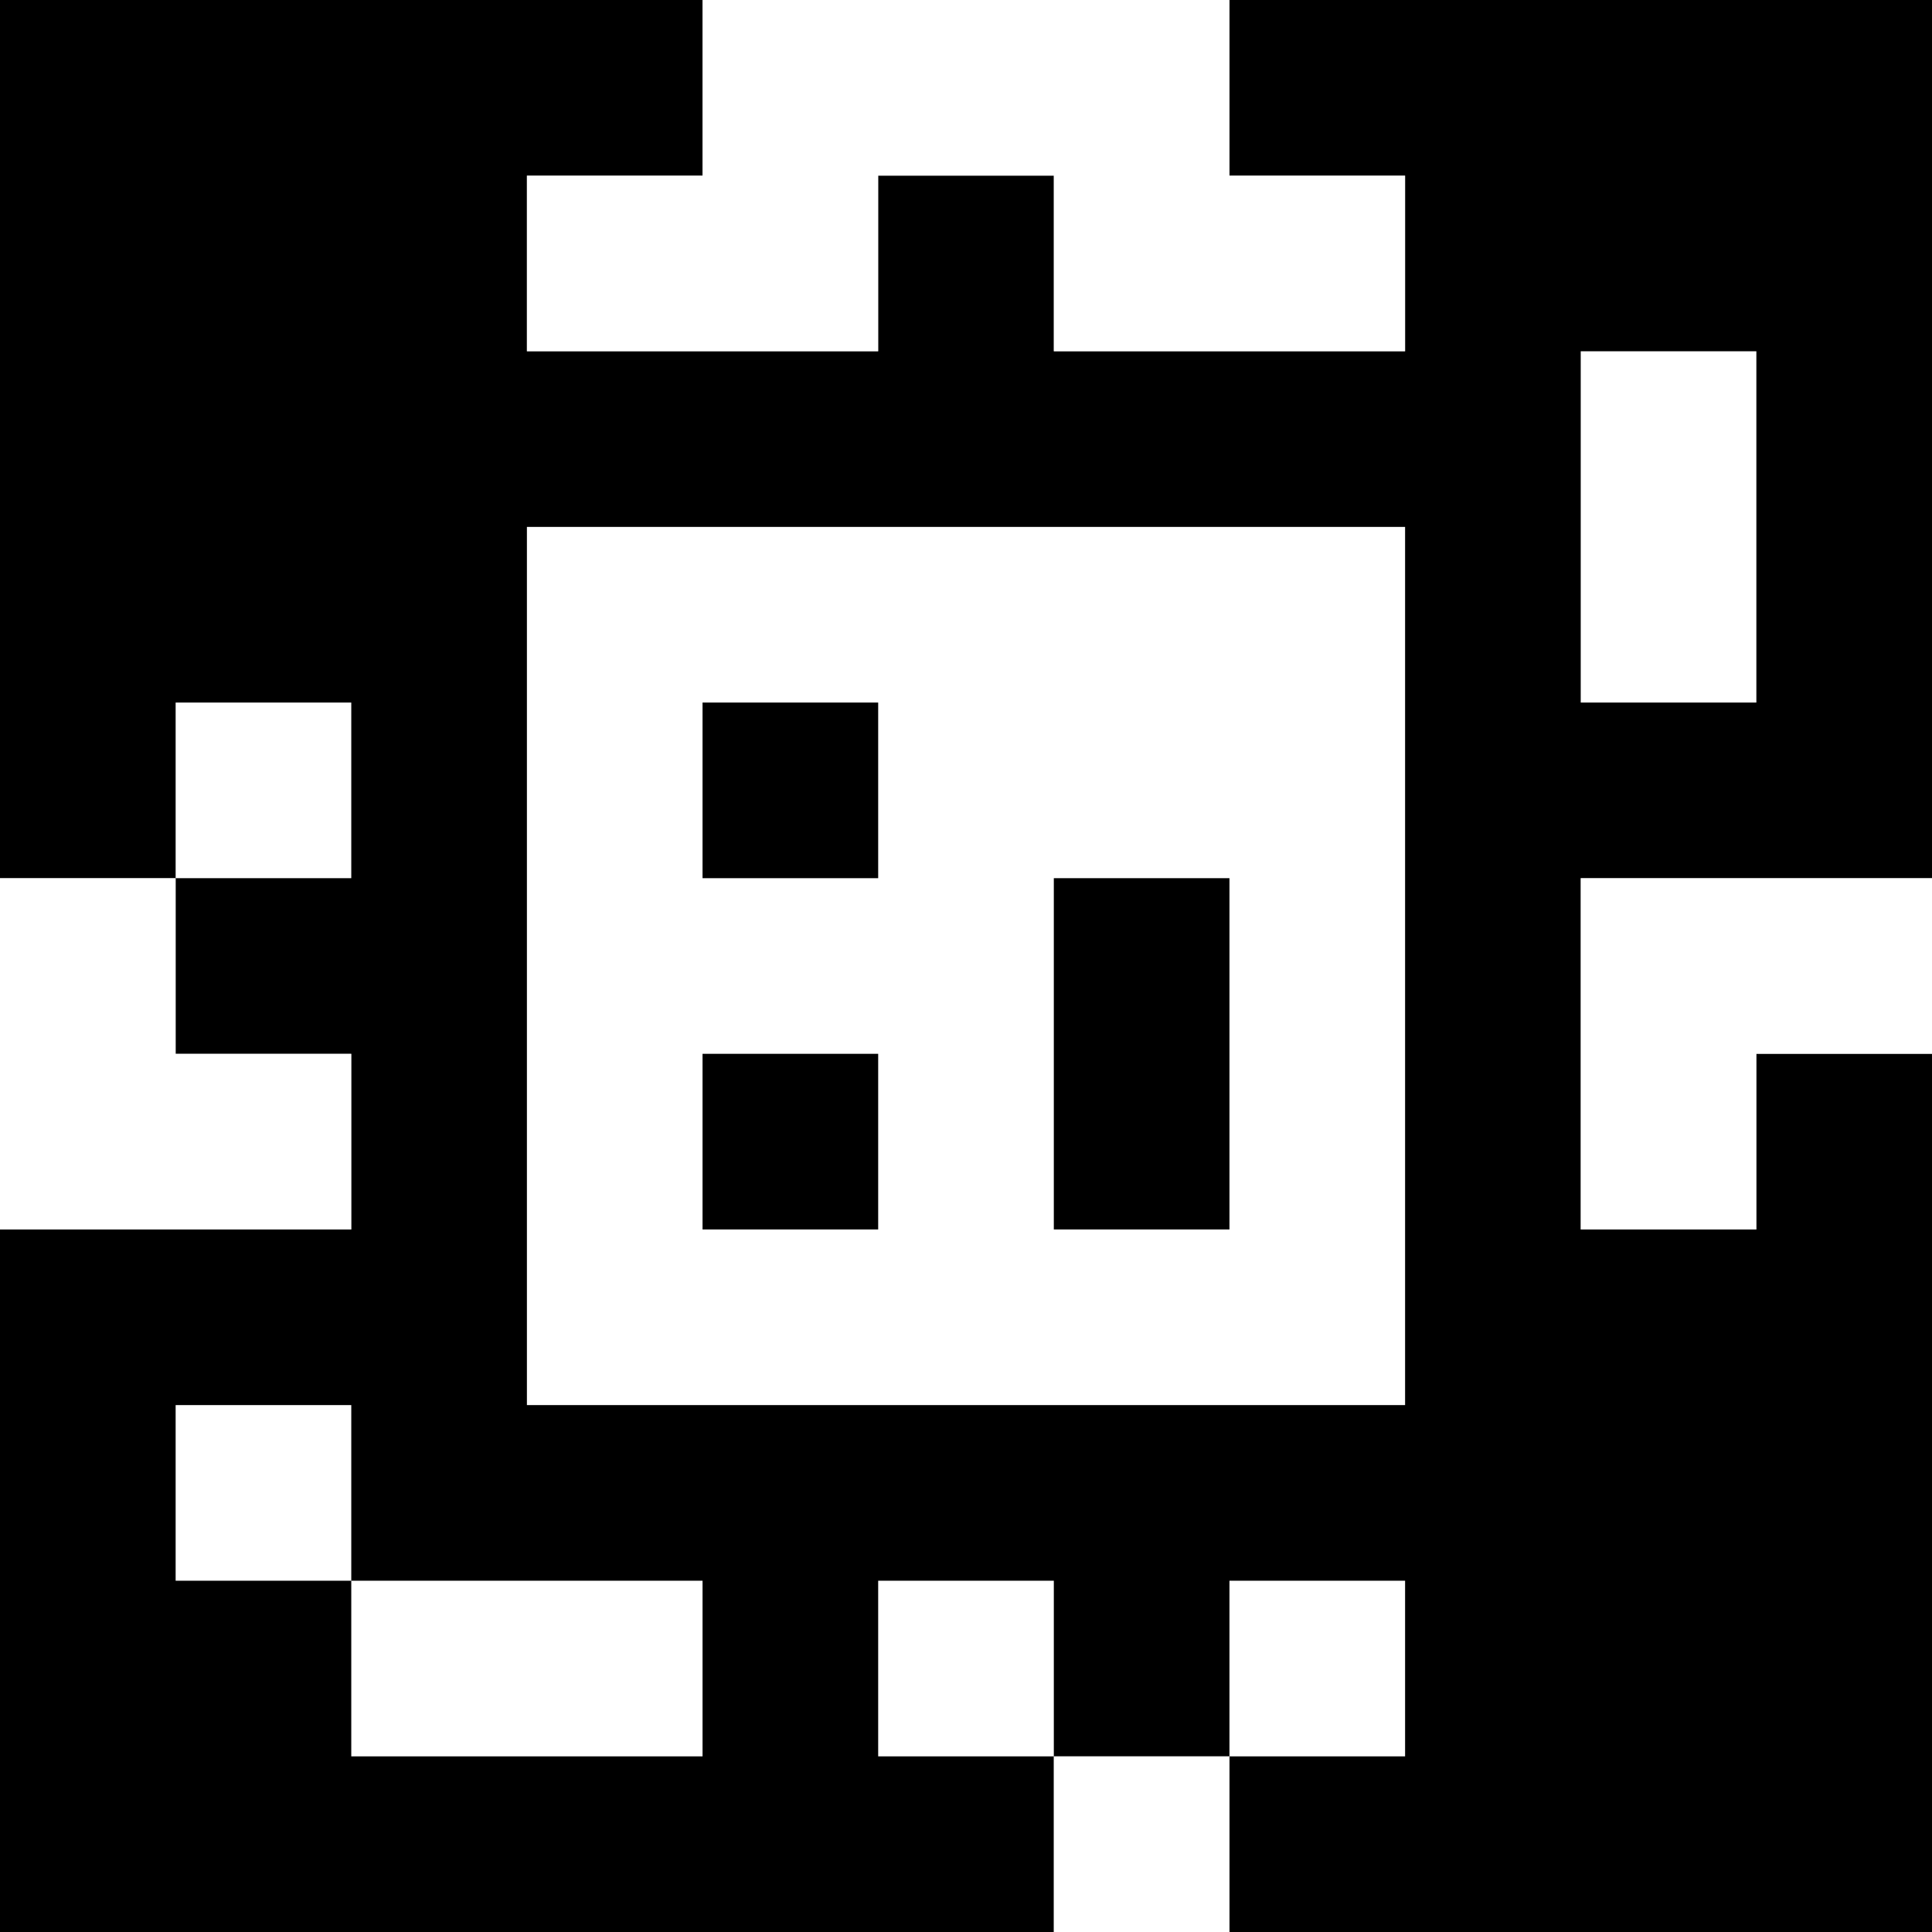 <?xml version="1.0" standalone="yes"?>
<svg xmlns="http://www.w3.org/2000/svg" width="110" height="110">
<rect width="100%" height="100%" fill="#808080" stroke="none"/>
<path style="fill:#000000; stroke:none;" d="M0 0L0 50L10 50L10 60L20 60L20 70L0 70L0 110L60 110L60 100L70 100L70 110L110 110L110 60L100 60L100 70L90 70L90 50L110 50L110 0L70 0L70 10L80 10L80 20L60 20L60 10L50 10L50 20L30 20L30 10L40 10L40 0L0 0z"/>
<path style="fill:#ffffff; stroke:none;" d="M40 0L40 10L30 10L30 20L50 20L50 10L60 10L60 20L80 20L80 10L70 10L70 0L40 0M90 20L90 40L100 40L100 20L90 20M30 30L30 80L80 80L80 30L30 30M10 40L10 50L20 50L20 40L10 40z"/>
<path style="fill:#000000; stroke:none;" d="M40 40L40 50L50 50L50 40L40 40z"/>
<path style="fill:#ffffff; stroke:none;" d="M0 50L0 70L20 70L20 60L10 60L10 50L0 50z"/>
<path style="fill:#000000; stroke:none;" d="M60 50L60 70L70 70L70 50L60 50z"/>
<path style="fill:#ffffff; stroke:none;" d="M90 50L90 70L100 70L100 60L110 60L110 50L90 50z"/>
<path style="fill:#000000; stroke:none;" d="M40 60L40 70L50 70L50 60L40 60z"/>
<path style="fill:#ffffff; stroke:none;" d="M10 80L10 90L20 90L20 100L40 100L40 90L20 90L20 80L10 80M50 90L50 100L60 100L60 90L50 90M70 90L70 100L80 100L80 90L70 90M60 100L60 110L70 110L70 100L60 100z"/>
</svg>
